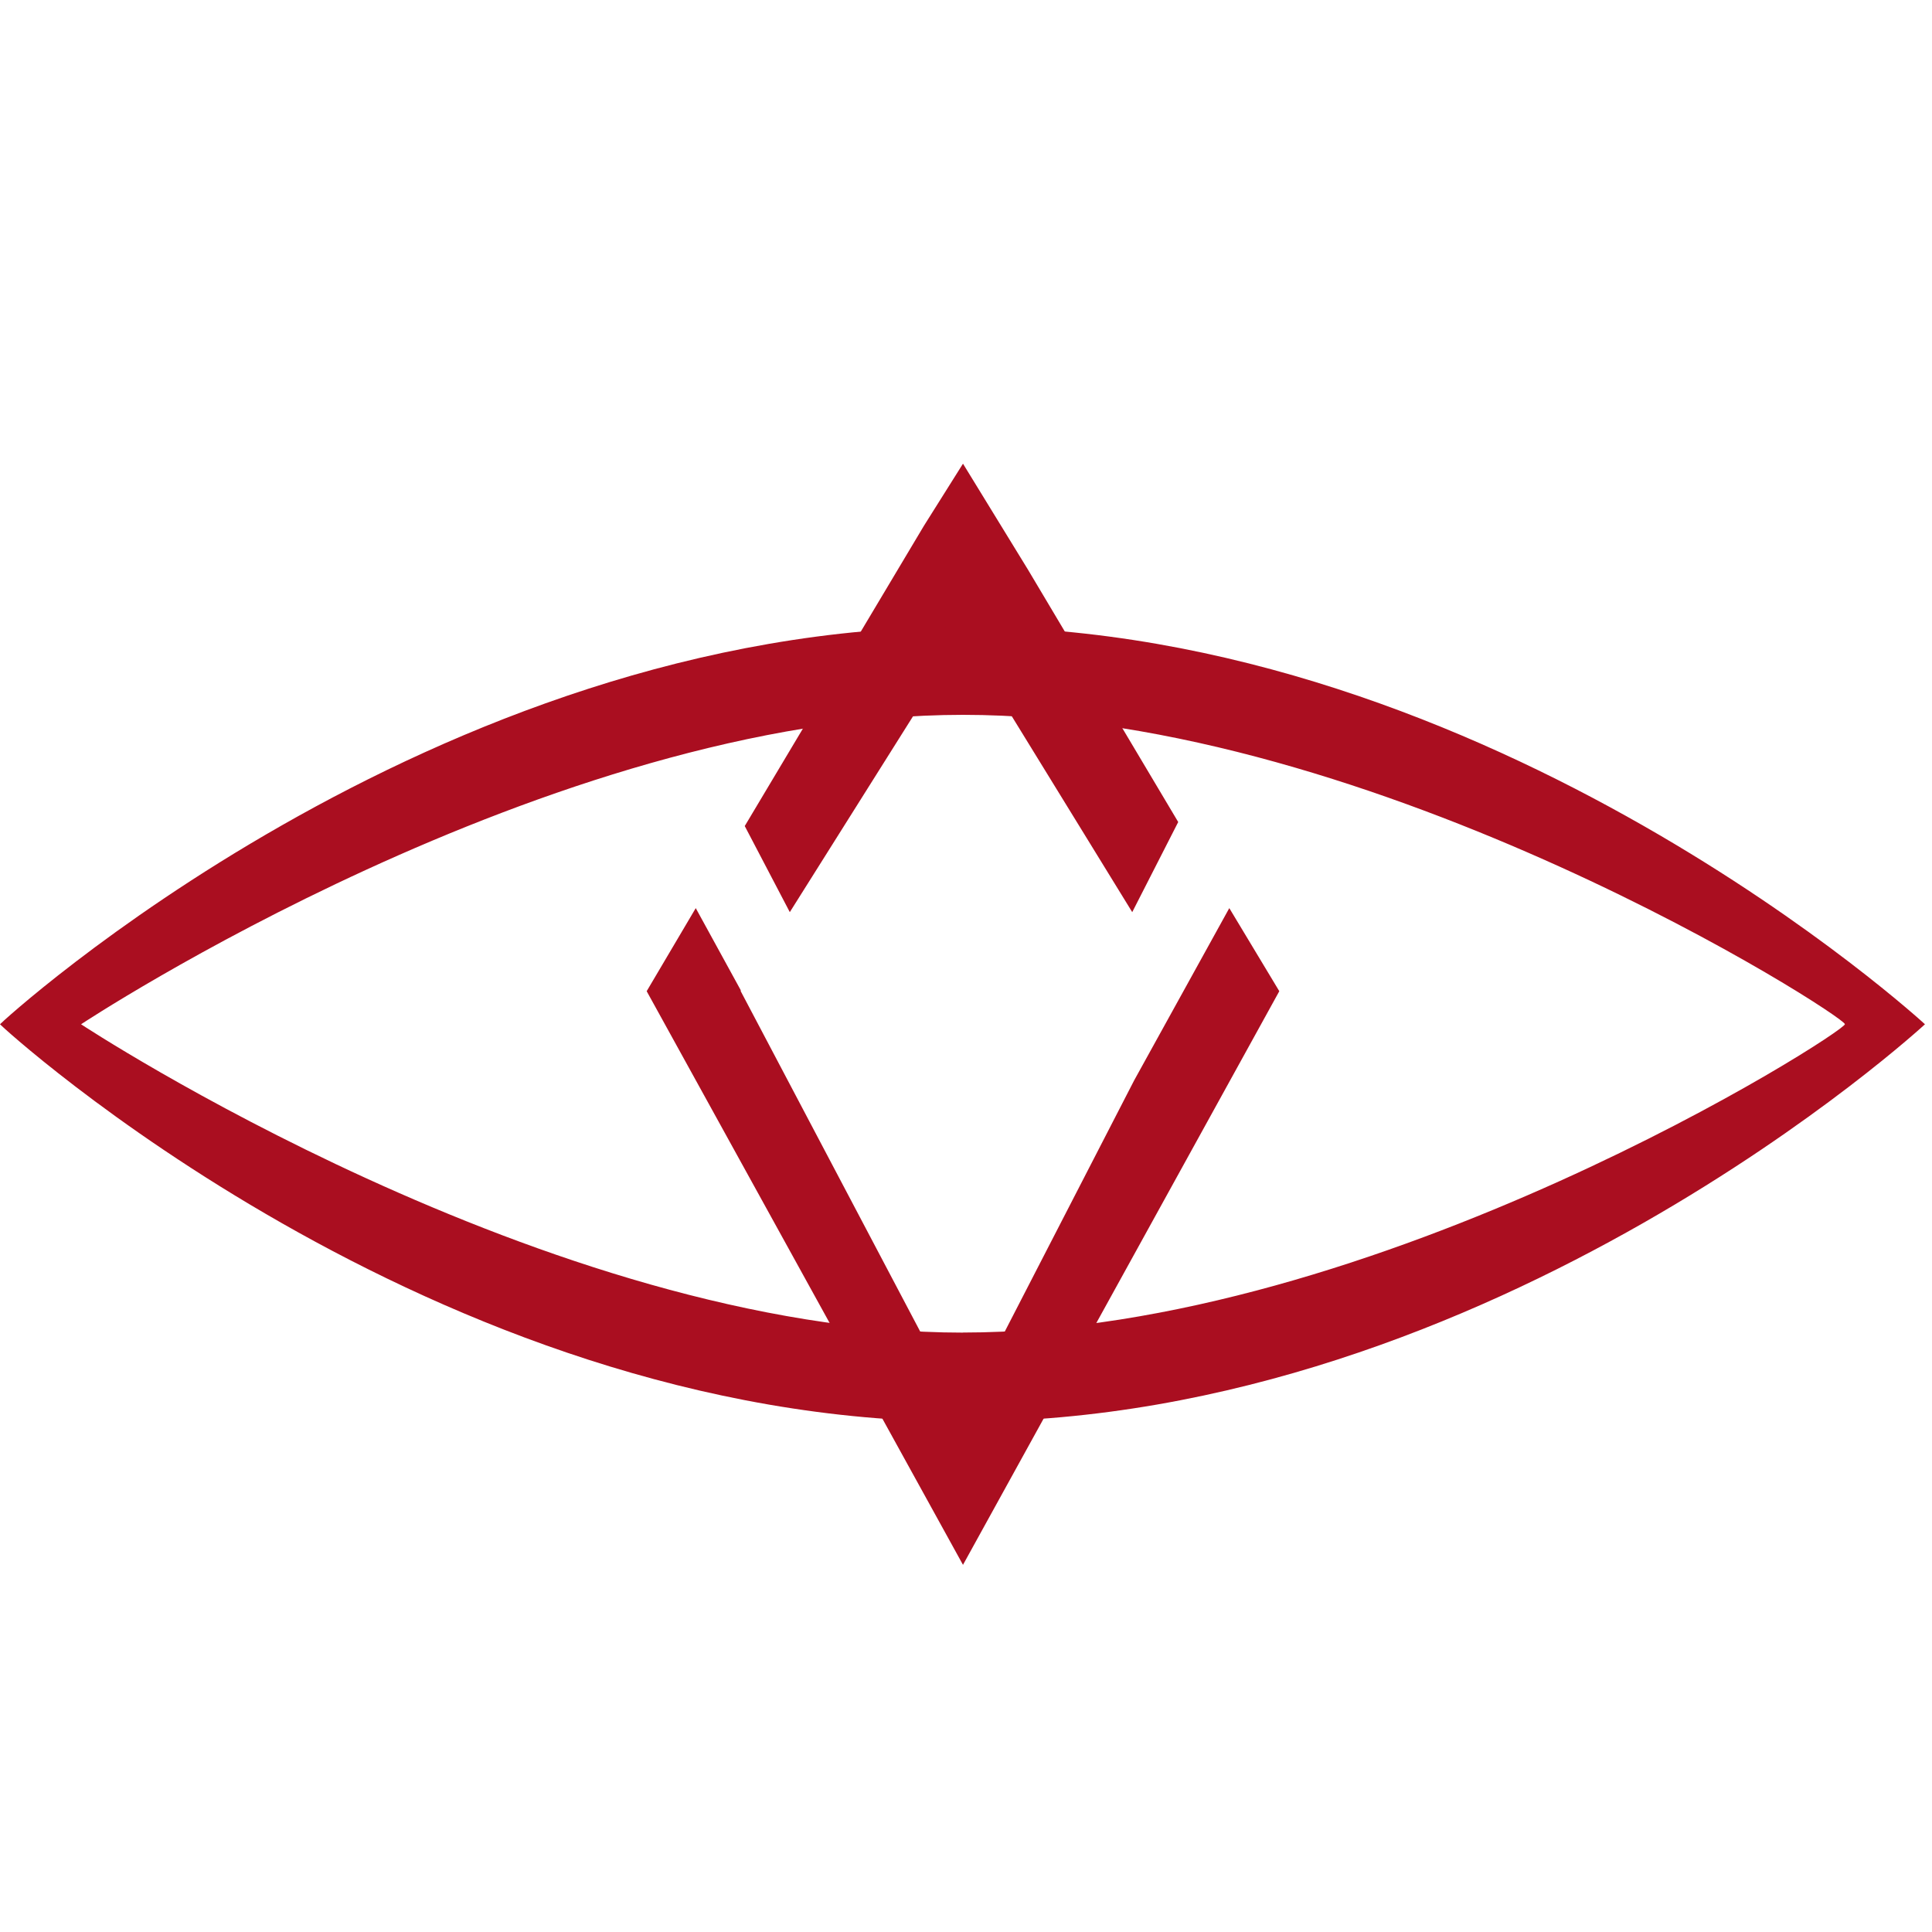 <svg width="25" height="25" xmlns="http://www.w3.org/2000/svg">
  <g fill="#AA0E20" fill-rule="nonzero">
    <path d="M14.676 13.98l-2.215 4.3-2.876-5.454v-.013l-.582-1.062-.635 1.075 4.093 7.423 4.093-7.423-.647-1.075z"/>
    <path d="M12.461 6l-.505.803-2.319 3.886.583 1.114 2.241-3.562 2.19 3.562.595-1.166-1.943-3.264z"/>
    <path d="M12.461 8.111C5.583 8.111 0 13.241 0 13.254c0 .013 5.583 5.142 12.461 5.142s12.448-5.142 12.448-5.142S19.326 8.11 12.461 8.11zm0 9.133c-5.363 0-11.412-3.99-11.412-3.99S7.1 9.25 12.461 9.25c5.363 0 11.412 3.9 11.412 4.003 0 .104-6.062 3.99-11.412 3.99z"/>
  </g>
</svg>
